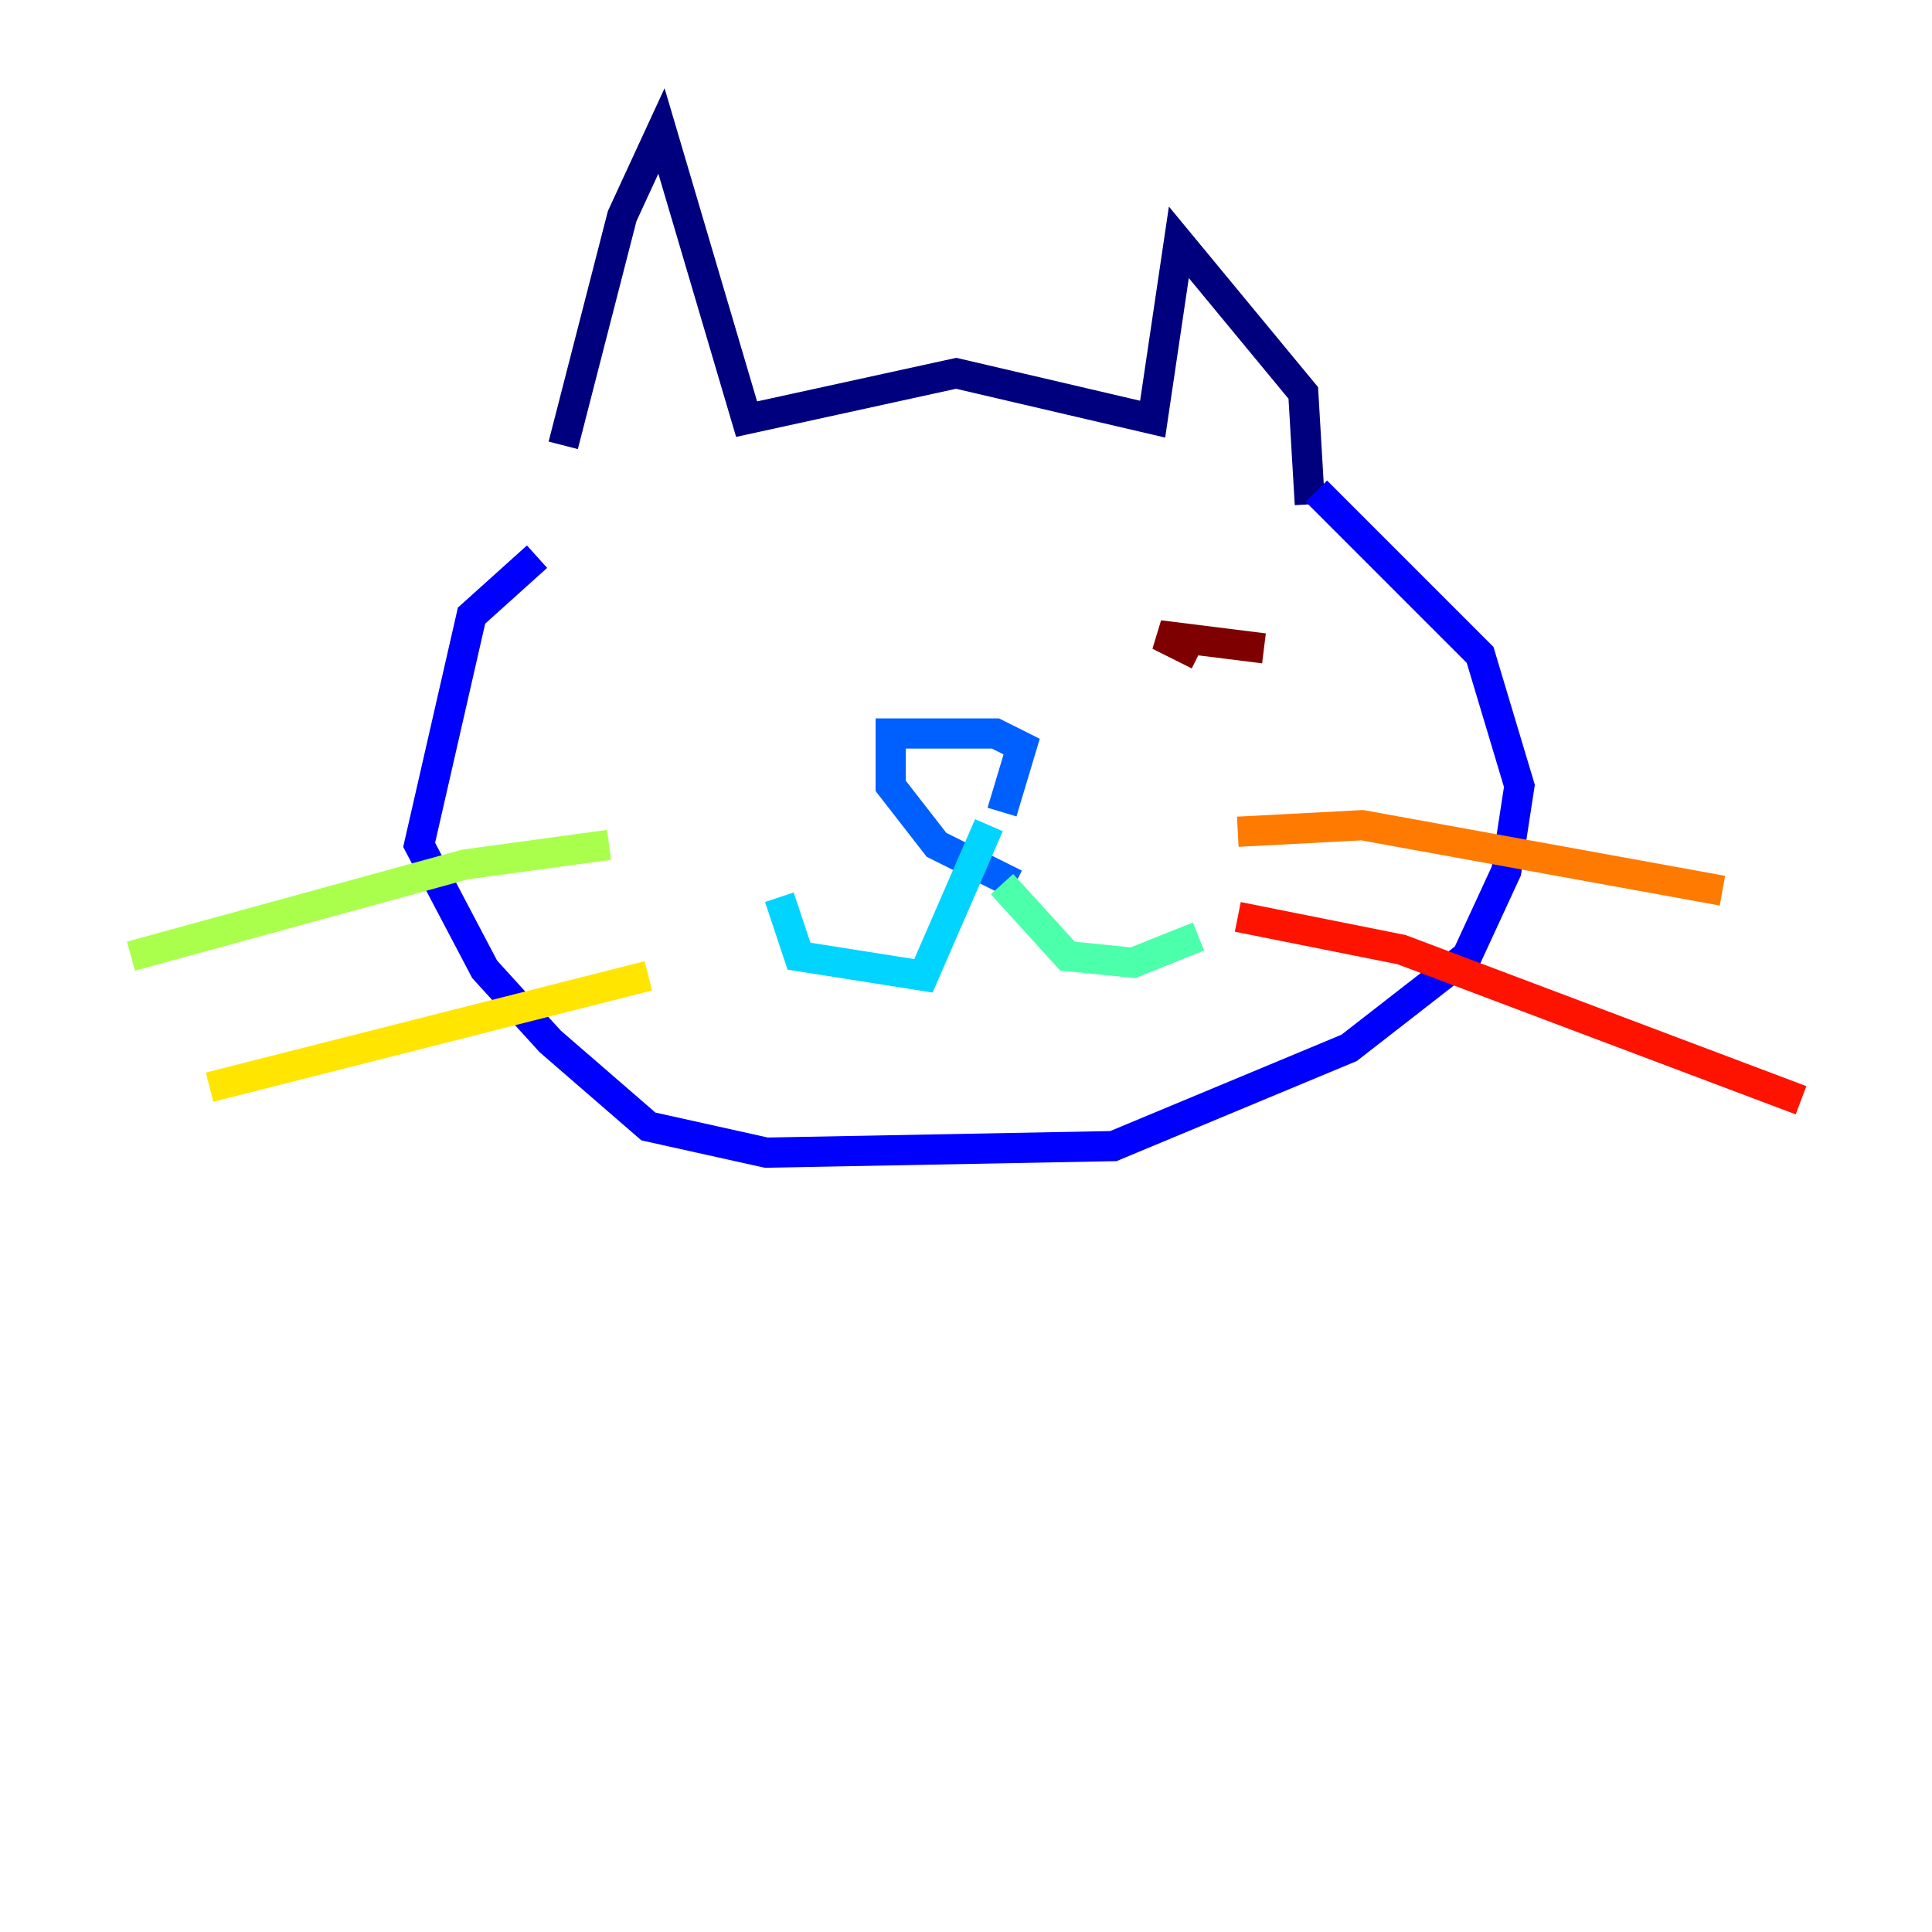 <?xml version="1.0" encoding="utf-8" ?>
<svg baseProfile="tiny" height="128" version="1.2" viewBox="0,0,128,128" width="128" xmlns="http://www.w3.org/2000/svg" xmlns:ev="http://www.w3.org/2001/xml-events" xmlns:xlink="http://www.w3.org/1999/xlink"><defs /><polyline fill="none" points="37.315,29.505 41.22,14.319 43.824,8.678 49.464,27.77 63.349,24.732 76.366,27.77 78.102,16.054 86.346,26.034 86.78,33.41" stroke="#00007f" stroke-width="2" /><polyline fill="none" points="87.214,32.542 98.061,43.39 100.664,52.068 99.797,57.709 97.193,63.349 89.383,69.424 73.763,75.932 50.766,76.366 42.956,74.63 36.447,68.99 32.108,64.217 27.77,55.973 31.241,40.786 35.58,36.881" stroke="#0000fe" stroke-width="2" /><polyline fill="none" points="66.386,53.803 67.688,49.464 65.953,48.597 59.01,48.597 59.01,52.068 62.047,55.973 67.254,58.576" stroke="#0060ff" stroke-width="2" /><polyline fill="none" points="65.519,54.671 61.18,64.651 52.936,63.349 51.634,59.444" stroke="#00d4ff" stroke-width="2" /><polyline fill="none" points="66.386,58.576 70.725,63.349 75.064,63.783 79.403,62.047" stroke="#4cffaa" stroke-width="2" /><polyline fill="none" points="40.352,55.973 30.807,57.275 8.678,63.349" stroke="#aaff4c" stroke-width="2" /><polyline fill="none" points="42.956,64.651 13.885,72.027" stroke="#ffe500" stroke-width="2" /><polyline fill="none" points="82.007,55.105 90.251,54.671 114.115,59.01" stroke="#ff7a00" stroke-width="2" /><polyline fill="none" points="82.007,60.746 92.854,62.915 119.322,72.895" stroke="#fe1200" stroke-width="2" /><polyline fill="none" points="83.742,42.956 76.8,42.088 79.403,43.39" stroke="#7f0000" stroke-width="2" /></svg>
